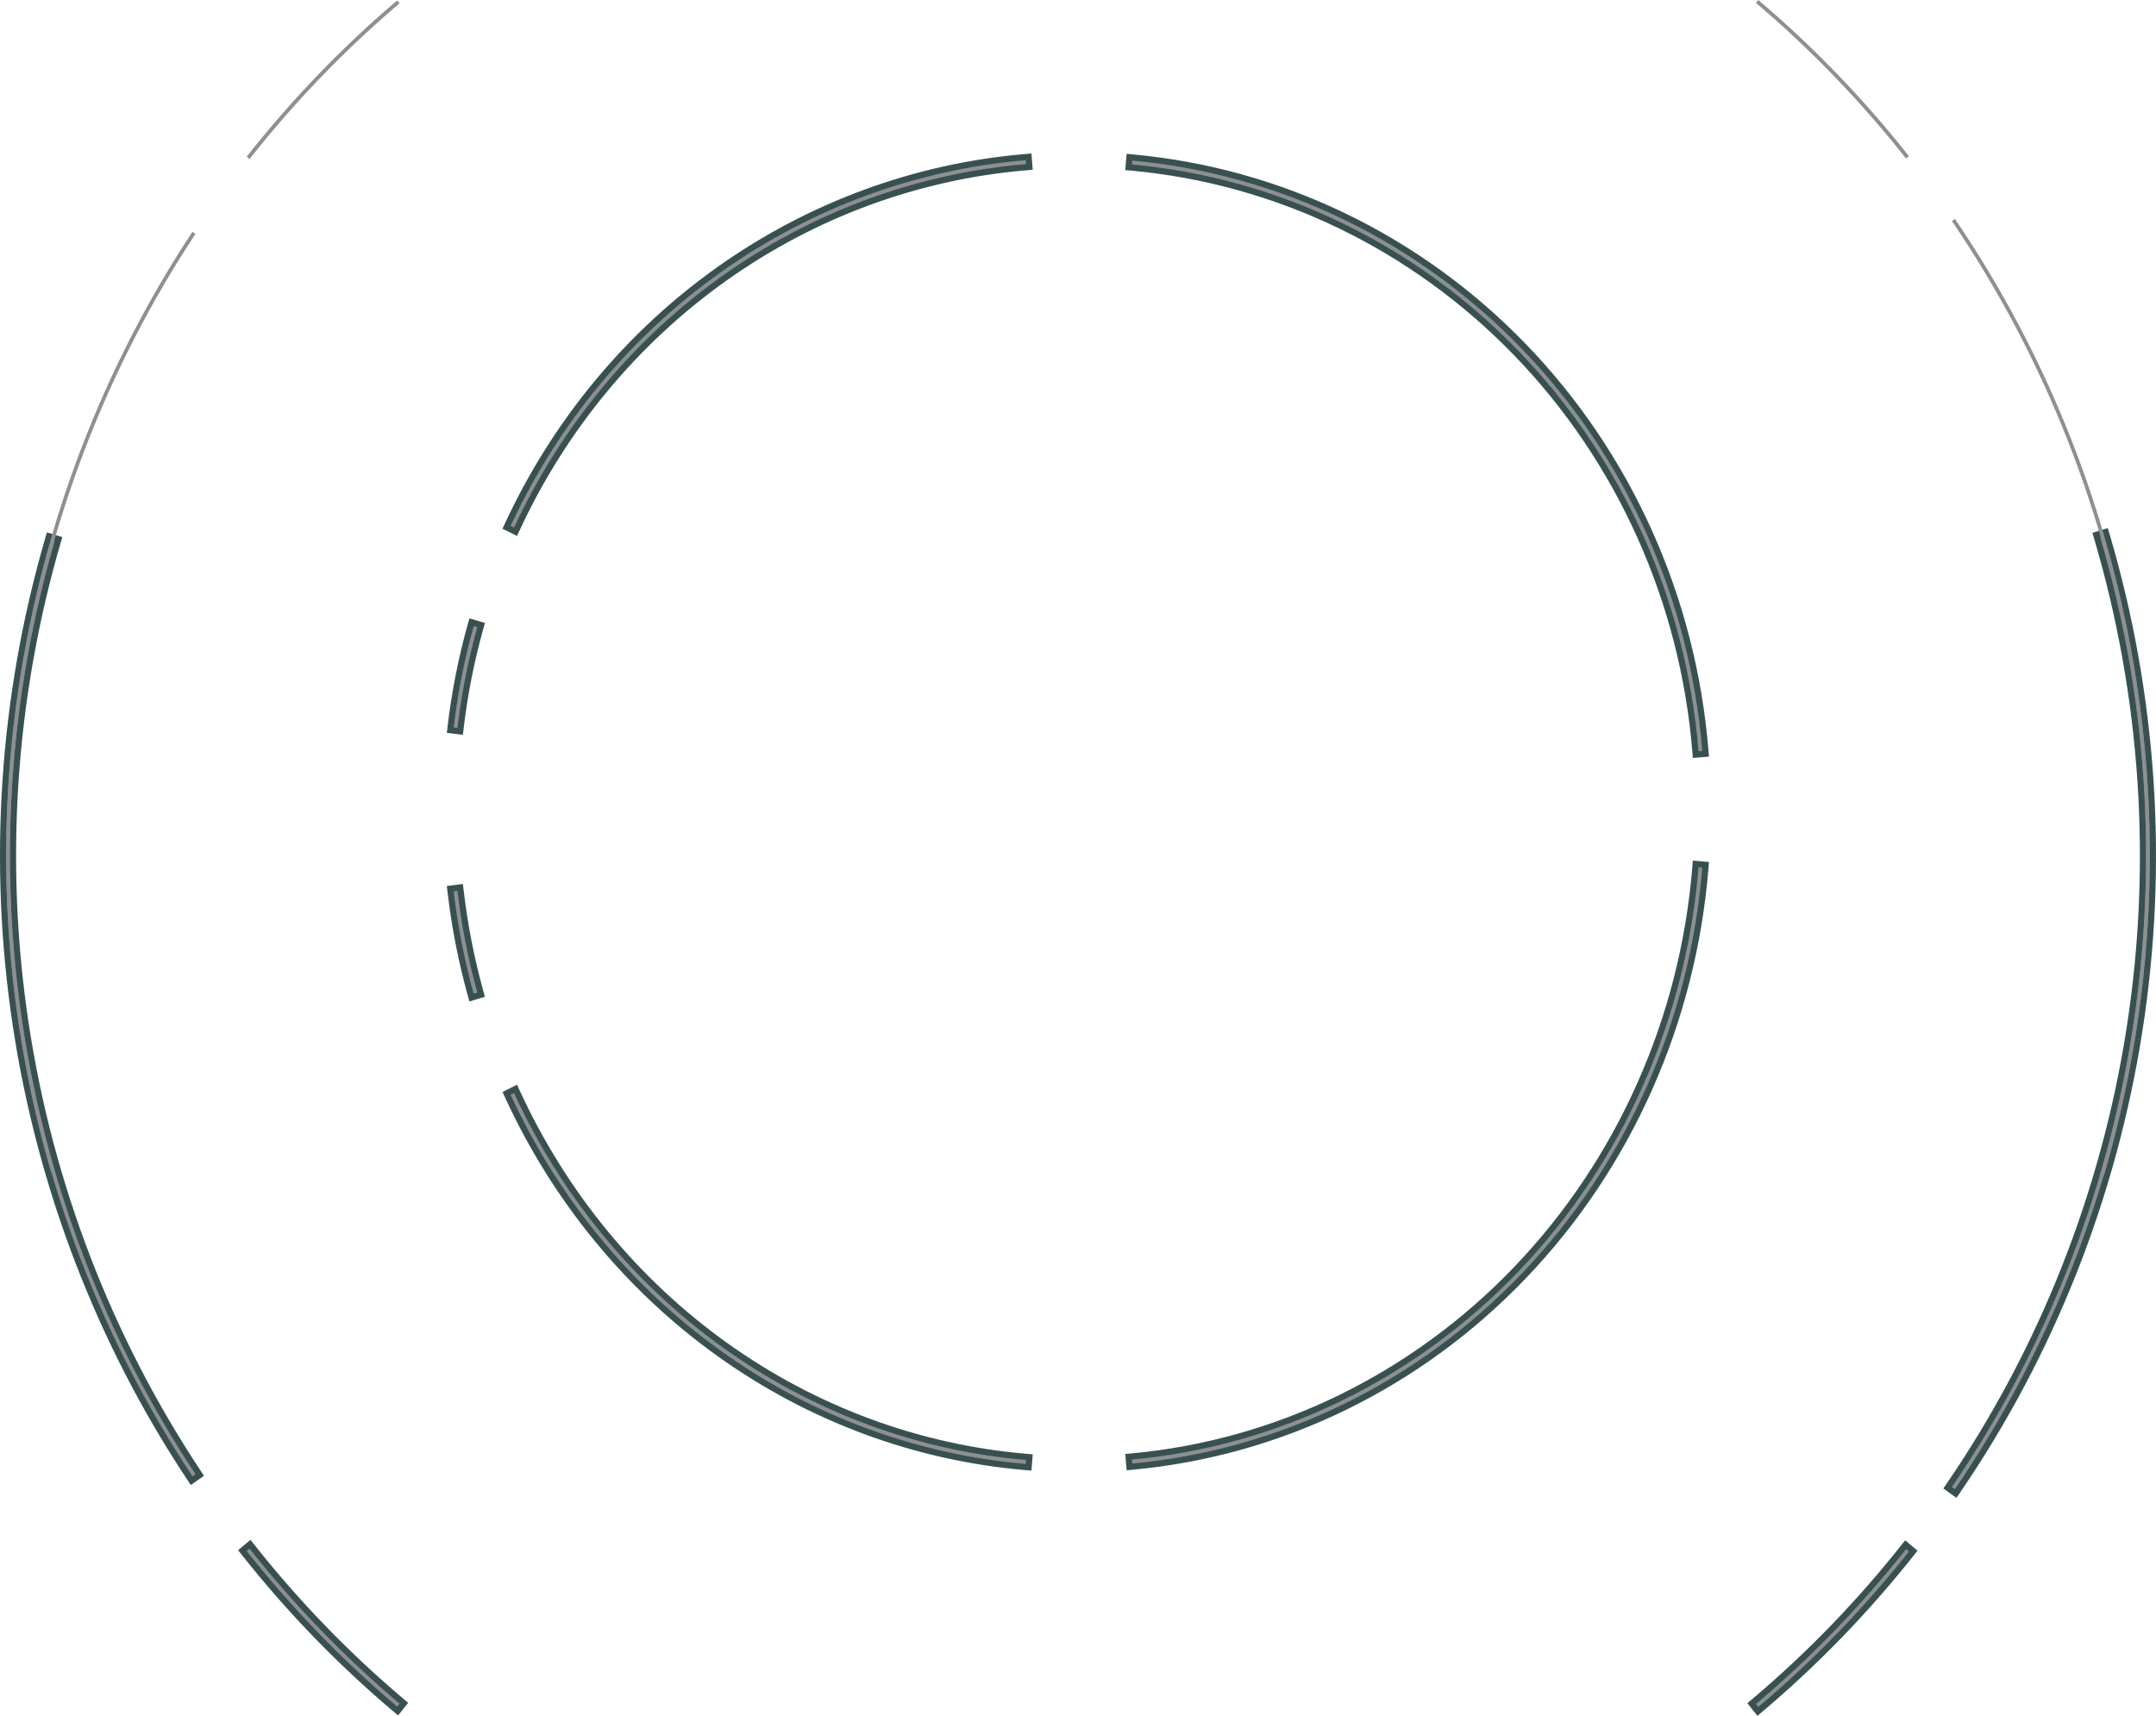 <svg width="348" height="277" viewBox="0 0 348 277" fill="none" xmlns="http://www.w3.org/2000/svg">
<path d="M275.266 140.099L275.306 139.604L274.812 139.56L274.201 139.507L273.7 139.463L273.659 139.965C271.679 164.445 261.463 187.41 244.815 204.816C228.168 222.221 206.157 232.95 182.661 235.119L182.166 235.165L182.208 235.659L182.262 236.294L182.305 236.796L182.807 236.75C206.692 234.545 229.06 223.639 245.972 205.957C262.884 188.276 273.256 164.953 275.266 140.099ZM165.524 236.812L166.026 236.855L166.065 236.353L166.115 235.718L166.154 235.223L165.659 235.181C148.204 233.697 131.426 227.477 116.997 217.138C102.569 206.799 90.995 192.702 83.43 176.251L83.215 175.783L82.753 176.013L82.201 176.288L81.767 176.504L81.969 176.944C89.651 193.65 101.407 207.971 116.068 218.476C130.728 228.982 147.781 235.305 165.524 236.812ZM75.976 160.543L76.112 161.035L76.601 160.889L77.19 160.712L77.659 160.572L77.528 160.1C76.047 154.75 74.98 149.285 74.337 143.757L74.278 143.256L73.777 143.319L73.169 143.396L72.678 143.458L72.735 143.95C73.388 149.562 74.472 155.111 75.976 160.543Z" fill="#8D9091" stroke="#395051"/>
<path d="M275.266 121.185L275.307 121.68L274.811 121.723L274.201 121.776L273.7 121.82L273.659 121.319C271.68 97.067 261.464 74.316 244.817 57.072C228.17 39.829 206.158 29.198 182.661 27.05L182.166 27.004L182.208 26.509L182.262 25.88L182.305 25.379L182.806 25.425C206.69 27.609 229.058 38.414 245.97 55.932C262.883 73.45 273.256 96.558 275.266 121.185ZM165.525 25.363L166.026 25.32L166.065 25.821L166.115 26.451L166.154 26.947L165.659 26.988C148.202 28.458 131.424 34.621 116.996 44.864C102.567 55.108 90.993 69.074 83.43 85.371L83.214 85.836L82.755 85.609L82.203 85.336L81.765 85.12L81.97 84.677C89.652 68.125 101.409 53.937 116.069 43.529C130.73 33.12 147.782 26.856 165.525 25.363ZM75.976 100.928L76.113 100.438L76.6 100.583L77.189 100.758L77.66 100.898L77.528 101.372C76.047 106.672 74.98 112.086 74.337 117.562L74.278 118.062L73.778 117.999L73.17 117.923L72.677 117.862L72.735 117.369C73.388 111.808 74.472 106.31 75.976 100.928Z" fill="#8D9091" stroke="#395051"/>
<path d="M340.026 86.358L339.882 85.871L339.398 86.023L338.827 86.201L338.357 86.347L338.496 86.82C346.077 112.5 347.868 139.618 343.735 166.116C339.602 192.615 329.652 217.796 314.642 239.752L314.367 240.154L314.762 240.439L315.25 240.792L315.666 241.092L315.956 240.669C331.103 218.513 341.142 193.104 345.312 166.367C349.483 139.631 347.675 112.27 340.026 86.358ZM308.514 250.77L308.817 250.389L308.444 250.076L307.981 249.689L307.587 249.359L307.268 249.762C300.042 258.879 291.949 267.232 283.109 274.696L282.738 275.01L283.041 275.39L283.42 275.864L283.741 276.265L284.133 275.934C293.055 268.4 301.222 259.971 308.514 250.77ZM63.794 275.872L64.186 276.203L64.507 275.802L64.886 275.329L65.19 274.949L64.818 274.634C55.982 267.165 47.894 258.808 40.673 249.687L40.354 249.284L39.96 249.614L39.497 250.001L39.124 250.313L39.426 250.695C46.713 259.899 54.876 268.334 63.794 275.872ZM30.646 238.592L30.929 239.02L31.349 238.725L31.842 238.38L32.242 238.1L31.972 237.694C17.564 215.971 8.051 191.216 4.129 165.233C0.208 139.251 1.975 112.696 9.303 87.505L9.441 87.032L8.97 86.887L8.398 86.711L7.913 86.562L7.771 87.05C0.377 112.467 -1.406 139.261 2.551 165.477C6.508 191.692 16.106 216.671 30.646 238.592Z" fill="#8D9091" stroke="#395051"/>
<path d="M339.547 189.943C347.174 163.981 348.977 136.566 344.818 109.777C340.659 82.988 330.647 57.529 315.543 35.331L315.055 35.685C330.107 57.806 340.084 83.178 344.229 109.874C348.374 136.571 346.577 163.892 338.976 189.764L339.547 189.943Z" fill="#8D9091"/>
<path d="M308.122 25.21C300.851 15.992 292.707 7.547 283.811 6.10352e-05L283.432 0.476C292.297 7.997 300.413 16.413 307.66 25.599L308.122 25.21Z" fill="#8D9091"/>
<path d="M64.116 0.062C55.224 7.614 47.085 16.064 39.818 25.286L40.281 25.675C47.522 16.485 55.634 8.064 64.495 0.538L64.116 0.062Z" fill="#8D9091"/>
<path d="M31.062 37.412C16.563 59.374 6.992 84.402 3.046 110.669C-0.901 136.937 0.878 163.783 8.251 189.251L8.823 189.074C1.475 163.694 -0.298 136.941 3.635 110.764C7.568 84.587 17.106 59.646 31.555 37.759L31.062 37.412Z" fill="#8D9091"/>
</svg>
